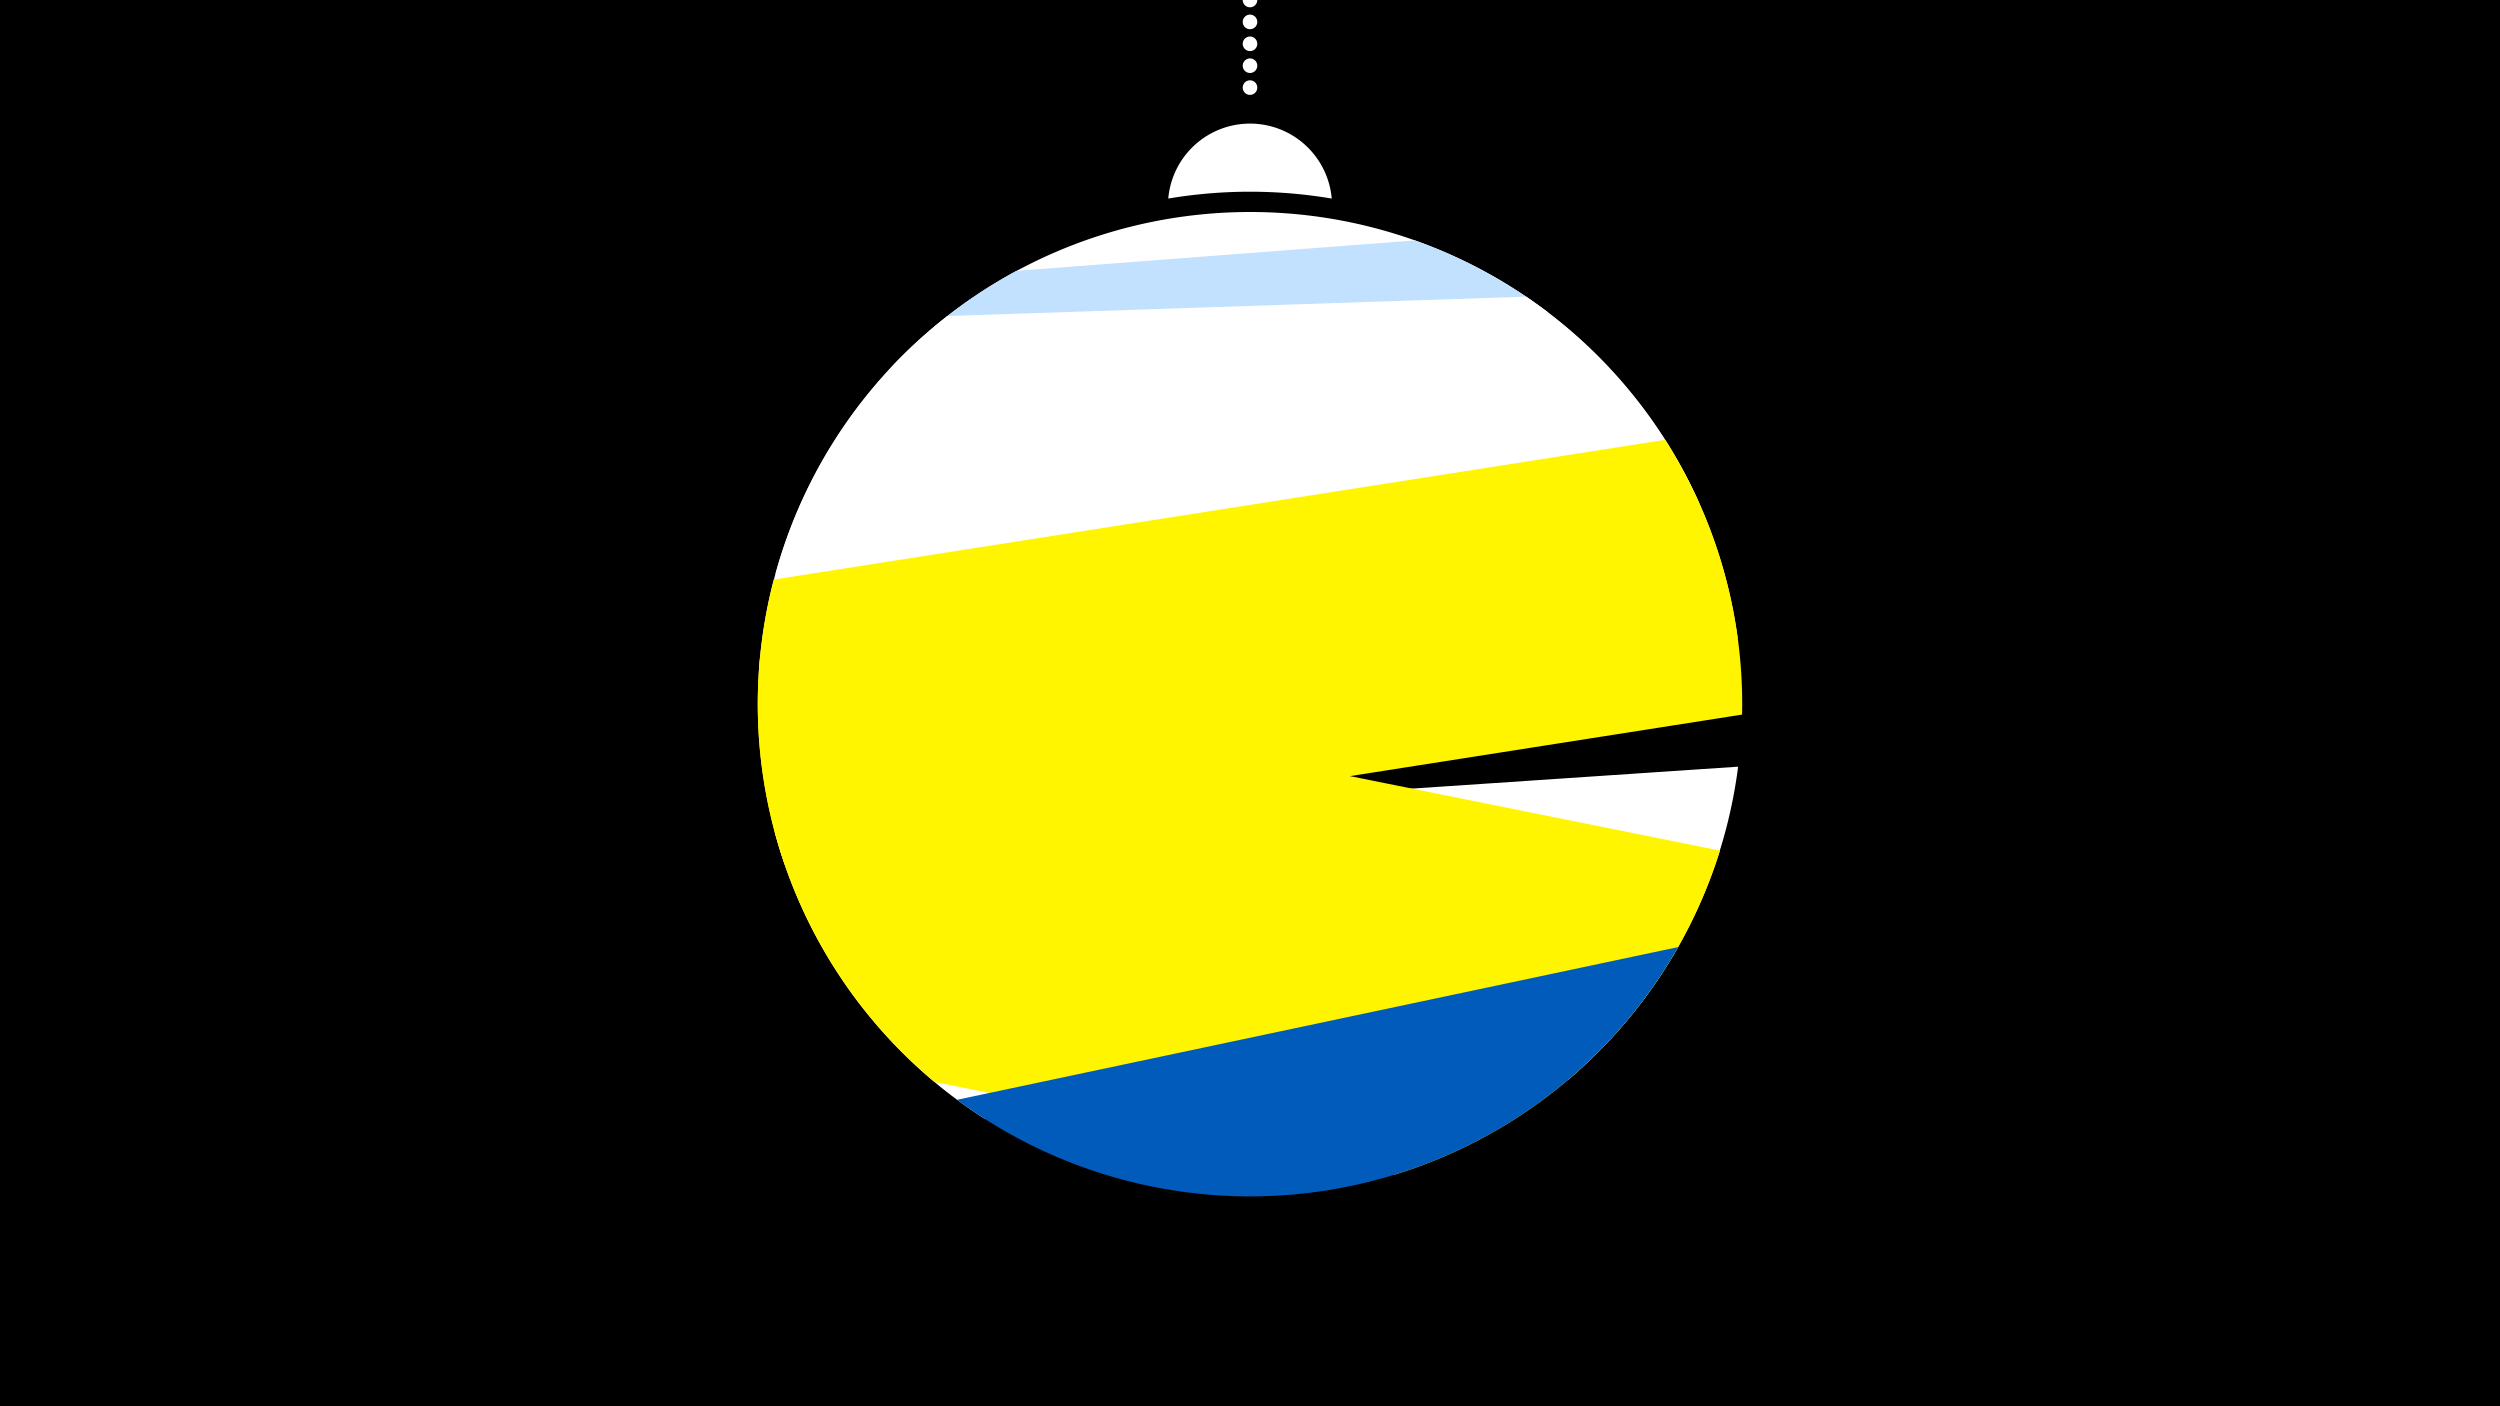 <svg width="1200" height="675" viewBox="-500 -500 1200 675" xmlns="http://www.w3.org/2000/svg"><path d="M-500-500h1200v675h-1200z" fill="#000"/><path d="M139.228,-404.694A 39.375 39.375 0 0 0 60.772 -404.694A 236 236 0 0 1 139.228 -404.694" fill="#fff"/><path d="M100,-500V-447.469" stroke="#fff" stroke-linecap="round" stroke-dasharray="0.01 10.5" stroke-width="7"/><path d="M-73.5-322.3l316.5-27.8a236.3 236.3 0 0 0-316.5 27.8" fill="#fff" /><path d="M-127.8-224.5l443.5-33.8a236.3 236.3 0 0 0-136.5-126.3l0 0-191.3 14.6a236.3 236.3 0 0 0-115.7 145.5" fill="#c2e1ff" /><path d="M-135.7-177.8l469.8-15.7a236.3 236.3 0 0 0-101.6-164.1l0 0-277.7 9.3a236.3 236.3 0 0 0-90.5 170.5" fill="#fff" /><path d="M-123.3-84.9l459.5-72.1a236.3 236.3 0 0 0-36.9-131.9l0 0-427.9 67.1a236.3 236.3 0 0 0 5.3 136.9" fill="#fff500" /><path d="M-27.4 37l280.3-18.9a236.3 236.3 0 0 0 81.4-150.1l0 0-462.5 31.1a236.3 236.3 0 0 0 100.8 137.9" fill="#fff" /><path d="M-51.5 19.3l221 44.5a236.3 236.3 0 0 0 156.1-155.5l0 0-460.8-92.8a236.3 236.3 0 0 0 83.7 203.8" fill="#fff500" /><path d="M-40.6 27.9l346.1-73.3a236.3 236.3 0 0 1-346.1 73.3" fill="#005bbb" /></svg>